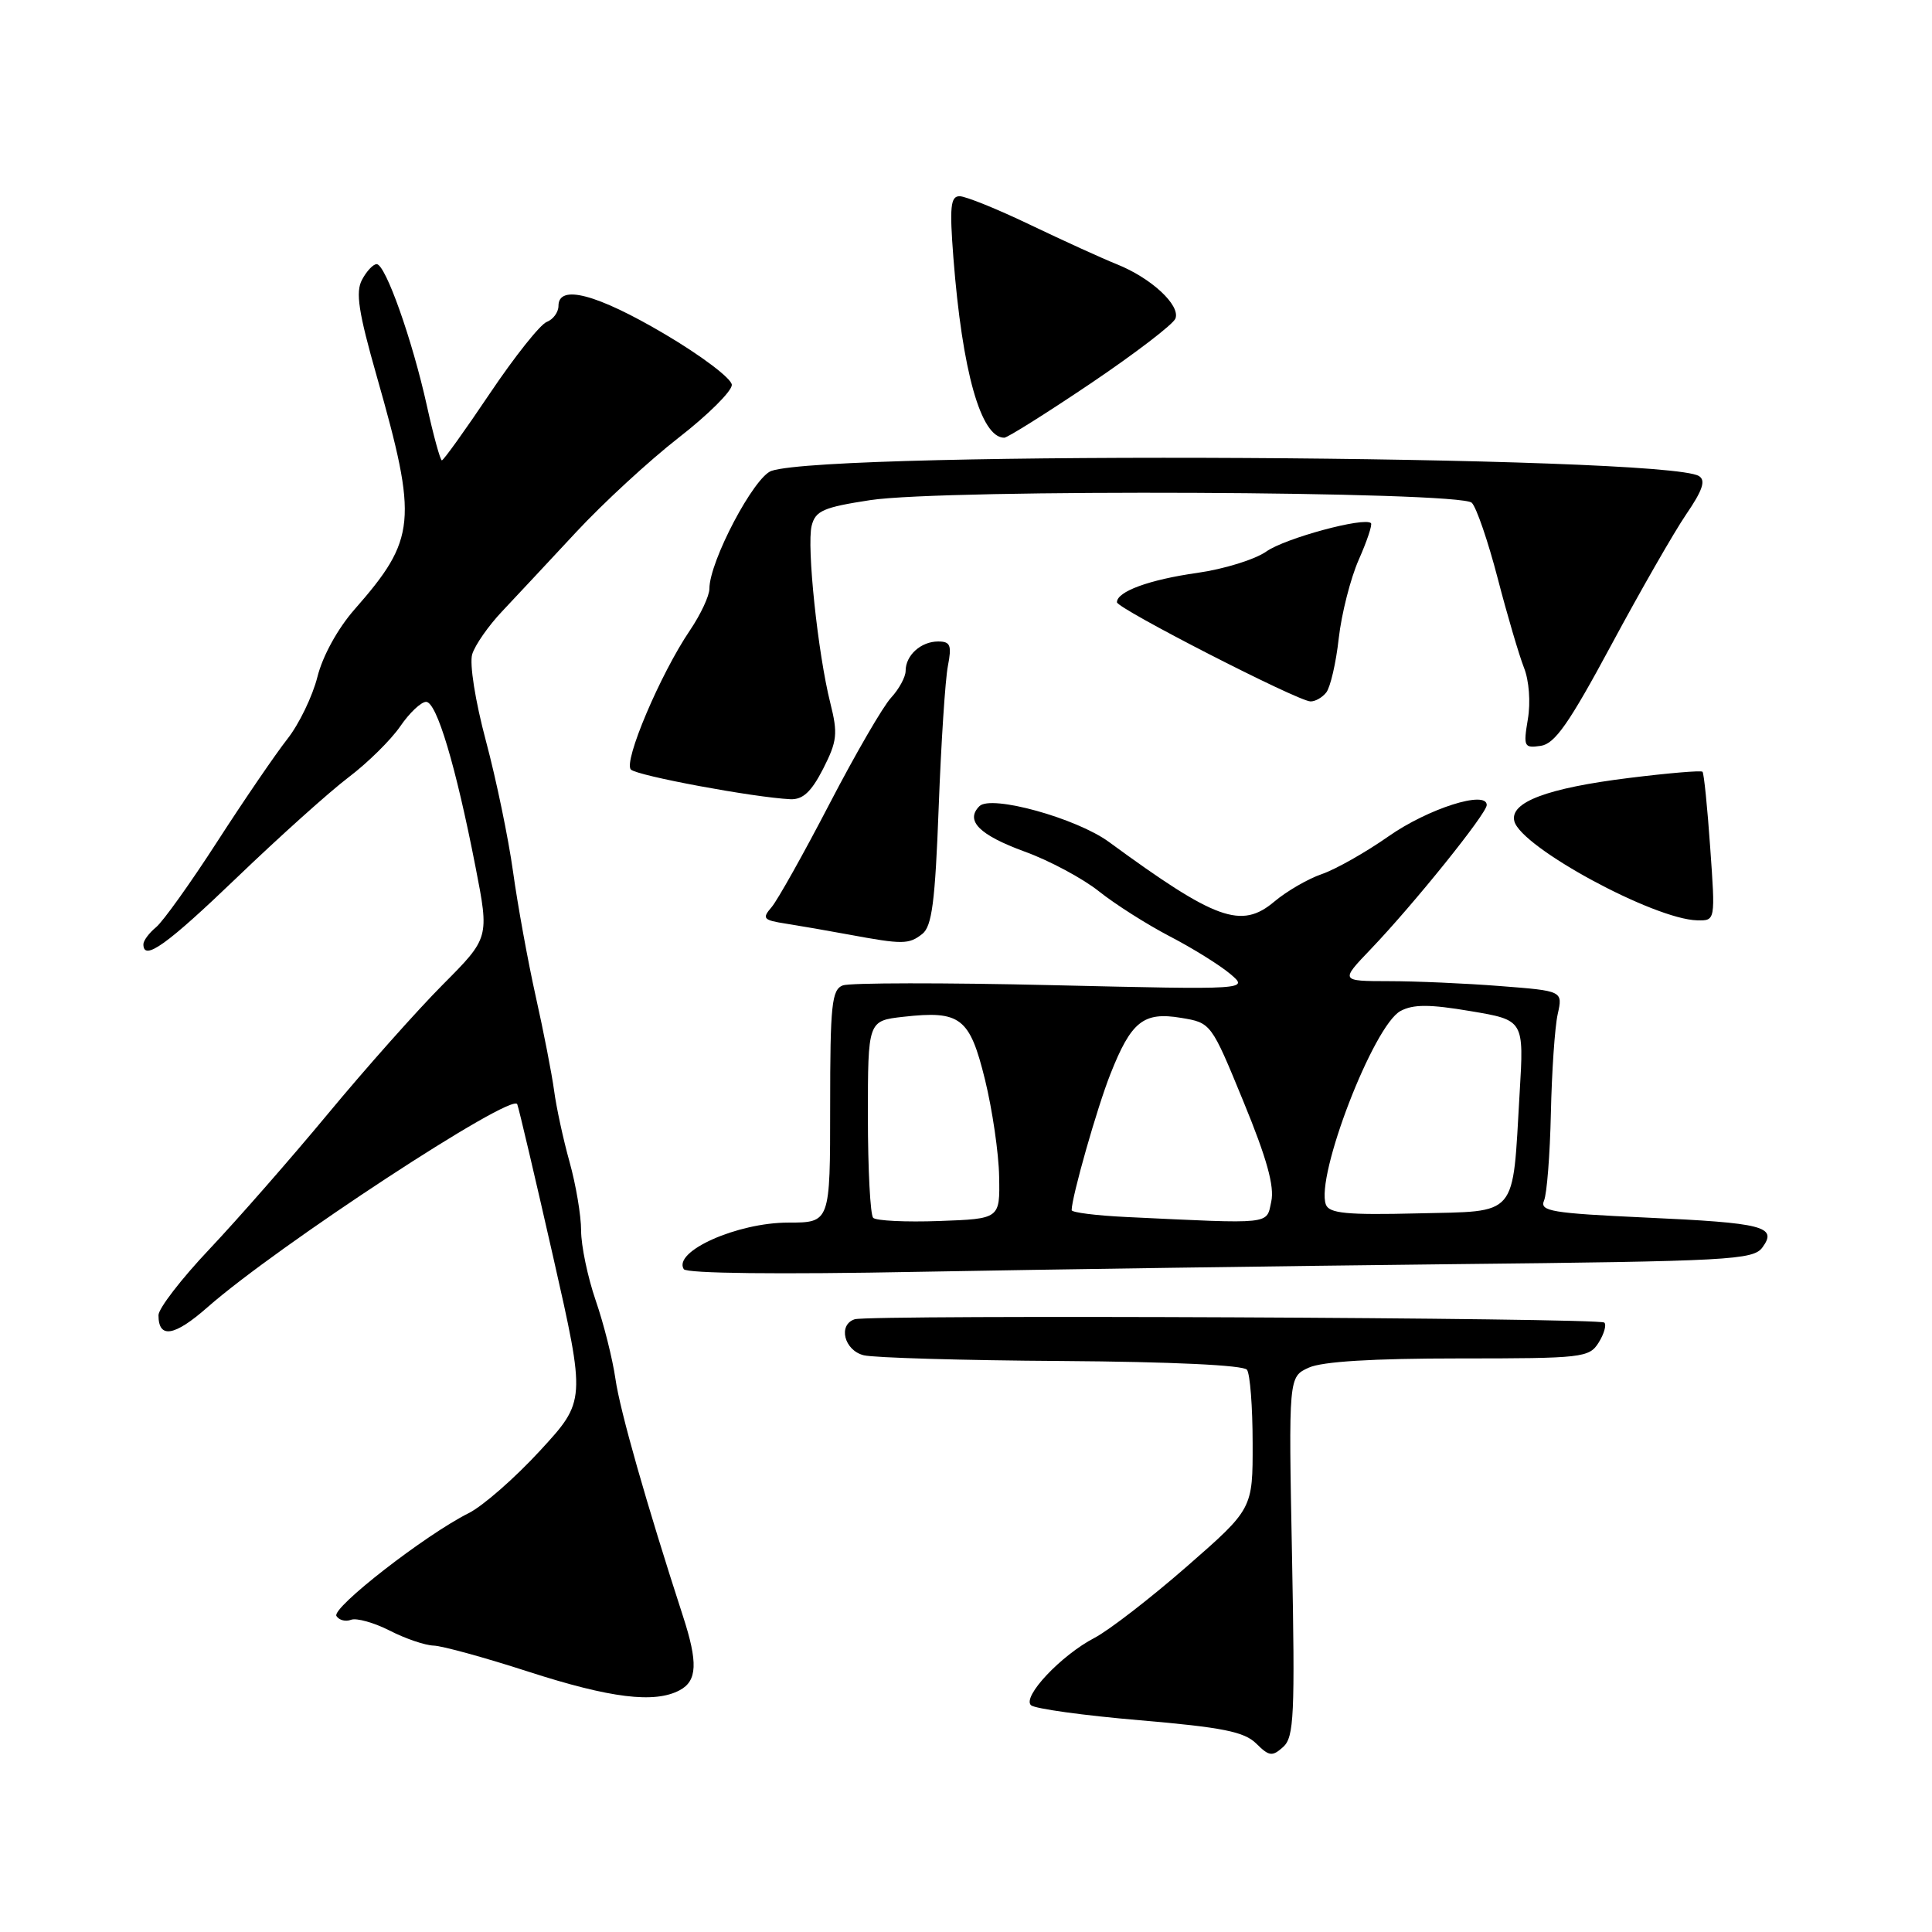 <?xml version="1.0" encoding="UTF-8" standalone="no"?>
<!DOCTYPE svg PUBLIC "-//W3C//DTD SVG 1.1//EN" "http://www.w3.org/Graphics/SVG/1.1/DTD/svg11.dtd" >
<svg xmlns="http://www.w3.org/2000/svg" xmlns:xlink="http://www.w3.org/1999/xlink" version="1.1" viewBox="0 0 256 256">
 <g >
 <path fill="currentColor"
d=" M 171.20 206.22 C 170.74 182.44 170.74 182.44 173.42 181.22 C 175.19 180.41 181.90 180.00 193.31 180.00 C 209.70 180.00 210.58 179.90 211.83 177.90 C 212.55 176.75 212.89 175.55 212.58 175.25 C 211.95 174.61 115.17 174.18 113.25 174.81 C 111.01 175.54 111.85 178.93 114.45 179.58 C 115.79 179.91 127.60 180.26 140.70 180.34 C 155.22 180.44 164.79 180.89 165.23 181.50 C 165.64 182.05 165.98 186.42 165.98 191.21 C 166.00 199.93 166.00 199.93 157.27 207.56 C 152.46 211.76 146.95 216.02 145.02 217.03 C 140.60 219.33 135.42 224.83 136.61 225.95 C 137.10 226.41 143.57 227.31 151.00 227.94 C 161.98 228.88 164.86 229.46 166.45 231.02 C 168.17 232.73 168.58 232.78 170.03 231.48 C 171.47 230.17 171.60 227.30 171.20 206.22 Z  M 90.07 223.96 C 92.39 222.72 92.50 220.30 90.49 214.13 C 85.68 199.32 82.14 186.90 81.55 182.71 C 81.17 180.08 80.00 175.40 78.93 172.31 C 77.87 169.22 77.00 165.06 77.00 163.06 C 77.00 161.07 76.31 156.98 75.47 153.97 C 74.63 150.96 73.71 146.70 73.42 144.50 C 73.12 142.30 72.03 136.68 70.98 132.00 C 69.94 127.33 68.59 119.90 67.98 115.50 C 67.37 111.10 65.76 103.31 64.39 98.19 C 62.97 92.88 62.19 87.94 62.57 86.69 C 62.94 85.48 64.72 82.92 66.54 81.00 C 68.35 79.08 72.77 74.35 76.35 70.50 C 79.93 66.65 86.04 61.02 89.92 58.00 C 93.81 54.98 96.98 51.83 96.97 51.00 C 96.96 50.17 92.95 47.14 88.05 44.25 C 79.08 38.96 74.00 37.62 74.00 40.53 C 74.00 41.37 73.30 42.33 72.44 42.66 C 71.58 42.99 68.19 47.25 64.91 52.13 C 61.63 57.01 58.77 61.00 58.55 61.00 C 58.34 61.00 57.44 57.74 56.56 53.75 C 54.63 45.02 51.08 35.00 49.91 35.00 C 49.45 35.00 48.57 35.93 47.97 37.07 C 47.09 38.70 47.50 41.36 49.93 49.89 C 55.39 69.06 55.16 71.43 46.97 80.76 C 44.76 83.28 42.75 86.92 42.06 89.69 C 41.41 92.26 39.62 95.97 38.07 97.93 C 36.53 99.89 32.35 106.00 28.80 111.50 C 25.25 117.00 21.59 122.12 20.67 122.87 C 19.75 123.63 19.00 124.64 19.00 125.12 C 19.00 127.42 22.07 125.23 31.42 116.25 C 37.00 110.89 43.65 104.92 46.18 103.00 C 48.72 101.08 51.80 98.04 53.03 96.25 C 54.25 94.46 55.80 93.00 56.46 93.00 C 57.86 93.00 60.39 101.45 63.01 114.88 C 64.84 124.27 64.84 124.27 58.67 130.47 C 55.28 133.88 48.45 141.56 43.50 147.53 C 38.55 153.50 31.46 161.59 27.75 165.52 C 24.04 169.44 21.00 173.38 21.00 174.27 C 21.00 177.42 23.09 177.09 27.48 173.23 C 36.69 165.12 67.94 144.65 68.54 146.32 C 68.78 146.97 70.92 156.08 73.30 166.56 C 77.62 185.63 77.62 185.63 71.56 192.22 C 68.23 195.84 63.97 199.57 62.10 200.50 C 56.37 203.37 43.91 213.05 44.58 214.13 C 44.92 214.68 45.79 214.91 46.52 214.63 C 47.24 214.36 49.54 215.00 51.63 216.06 C 53.71 217.13 56.34 218.02 57.46 218.05 C 58.58 218.08 64.22 219.63 70.00 221.50 C 80.89 225.02 86.75 225.74 90.07 223.96 Z  M 192.36 167.51 C 229.23 167.12 232.32 166.95 233.53 165.29 C 235.56 162.52 233.70 162.04 218.01 161.33 C 205.63 160.76 203.99 160.49 204.59 159.09 C 204.97 158.22 205.38 153.00 205.50 147.50 C 205.62 142.00 206.02 136.11 206.40 134.40 C 207.09 131.30 207.09 131.30 198.80 130.66 C 194.23 130.30 187.59 130.01 184.04 130.01 C 177.58 130.00 177.58 130.00 181.65 125.75 C 187.33 119.81 197.00 107.80 197.00 106.67 C 197.00 104.67 189.24 107.14 184.00 110.81 C 180.98 112.93 177.00 115.18 175.18 115.81 C 173.35 116.43 170.50 118.08 168.85 119.47 C 164.48 123.15 161.10 121.93 146.95 111.57 C 142.64 108.41 131.32 105.28 129.78 106.82 C 127.86 108.74 129.76 110.64 135.77 112.84 C 139.06 114.03 143.49 116.41 145.62 118.11 C 147.75 119.81 151.97 122.49 155.00 124.07 C 158.03 125.64 161.62 127.88 163.00 129.04 C 165.50 131.15 165.50 131.15 139.43 130.54 C 125.09 130.20 112.60 130.22 111.68 130.57 C 110.21 131.13 110.00 133.12 110.00 146.61 C 110.00 162.00 110.00 162.00 104.45 162.00 C 97.70 162.00 89.15 165.81 90.60 168.17 C 90.96 168.74 103.15 168.88 121.84 168.52 C 138.70 168.21 170.44 167.75 192.36 167.51 Z  M 122.21 123.75 C 123.49 122.74 123.91 119.50 124.38 107.00 C 124.70 98.47 125.25 90.04 125.60 88.25 C 126.13 85.50 125.94 85.00 124.31 85.00 C 122.03 85.00 120.00 86.83 120.00 88.89 C 120.00 89.70 119.13 91.30 118.08 92.44 C 117.02 93.57 113.35 99.90 109.92 106.50 C 106.49 113.10 103.04 119.26 102.25 120.19 C 100.94 121.71 101.12 121.92 104.15 122.39 C 105.99 122.68 109.75 123.33 112.50 123.84 C 119.62 125.16 120.43 125.15 122.21 123.75 Z  M 226.61 112.30 C 226.24 106.96 225.78 102.45 225.59 102.26 C 225.41 102.07 221.03 102.44 215.88 103.08 C 204.98 104.43 200.01 106.31 200.66 108.82 C 201.57 112.29 219.16 121.82 224.90 121.95 C 227.30 122.00 227.30 122.00 226.61 112.30 Z  M 109.07 101.87 C 110.93 98.21 111.04 97.22 110.02 93.15 C 108.37 86.59 106.87 72.36 107.55 69.66 C 108.05 67.68 109.10 67.22 115.31 66.27 C 125.12 64.77 193.48 65.08 195.02 66.62 C 195.64 67.24 197.18 71.74 198.45 76.62 C 199.72 81.51 201.29 86.83 201.93 88.46 C 202.61 90.16 202.83 93.05 202.45 95.29 C 201.84 98.94 201.94 99.15 204.15 98.83 C 206.02 98.57 207.91 95.86 213.50 85.47 C 217.35 78.31 221.82 70.51 223.43 68.15 C 225.61 64.96 226.05 63.65 225.12 63.08 C 220.65 60.31 110.33 59.70 102.23 62.39 C 99.92 63.16 94.00 74.39 94.00 78.00 C 94.00 78.95 92.84 81.42 91.43 83.51 C 87.51 89.28 82.56 100.96 83.60 101.97 C 84.45 102.80 99.91 105.67 104.73 105.90 C 106.38 105.97 107.50 104.93 109.07 101.87 Z  M 175.74 91.75 C 176.28 91.06 177.03 87.84 177.39 84.58 C 177.76 81.32 178.95 76.64 180.04 74.17 C 181.13 71.71 181.86 69.53 181.66 69.32 C 180.80 68.47 170.27 71.32 167.79 73.08 C 166.30 74.13 162.19 75.41 158.65 75.91 C 152.28 76.81 148.00 78.38 148.00 79.80 C 148.00 80.62 171.85 92.85 173.63 92.94 C 174.25 92.97 175.20 92.44 175.74 91.75 Z  M 144.53 50.80 C 150.41 46.83 155.46 42.97 155.75 42.21 C 156.43 40.44 152.54 36.84 148.00 35.02 C 146.07 34.25 140.92 31.90 136.55 29.81 C 132.18 27.71 127.95 26.00 127.15 26.00 C 125.95 26.00 125.81 27.41 126.33 34.16 C 127.50 49.23 129.97 58.00 133.07 58.00 C 133.49 58.00 138.65 54.76 144.53 50.80 Z  M 115.70 161.37 C 115.32 160.98 115.00 154.95 115.00 147.96 C 115.00 135.26 115.00 135.26 119.70 134.73 C 127.28 133.88 128.49 134.82 130.52 143.07 C 131.49 147.04 132.34 152.81 132.39 155.90 C 132.50 161.50 132.50 161.50 124.45 161.79 C 120.03 161.95 116.09 161.76 115.70 161.37 Z  M 149.25 161.26 C 145.26 161.07 142.00 160.66 142.00 160.35 C 142.00 158.63 145.37 146.76 147.13 142.33 C 149.89 135.33 151.52 134.04 156.49 134.87 C 160.48 135.53 160.48 135.53 164.77 145.98 C 167.86 153.49 168.89 157.20 168.45 159.21 C 167.78 162.30 168.79 162.19 149.25 161.26 Z  M 175.69 159.62 C 174.27 155.92 182.00 135.87 185.58 133.96 C 187.26 133.06 189.43 133.06 194.86 133.98 C 201.94 135.17 201.94 135.17 201.36 144.83 C 200.38 161.53 201.29 160.45 187.81 160.78 C 178.48 161.01 176.13 160.78 175.69 159.62 Z "/>
</g>
</svg>